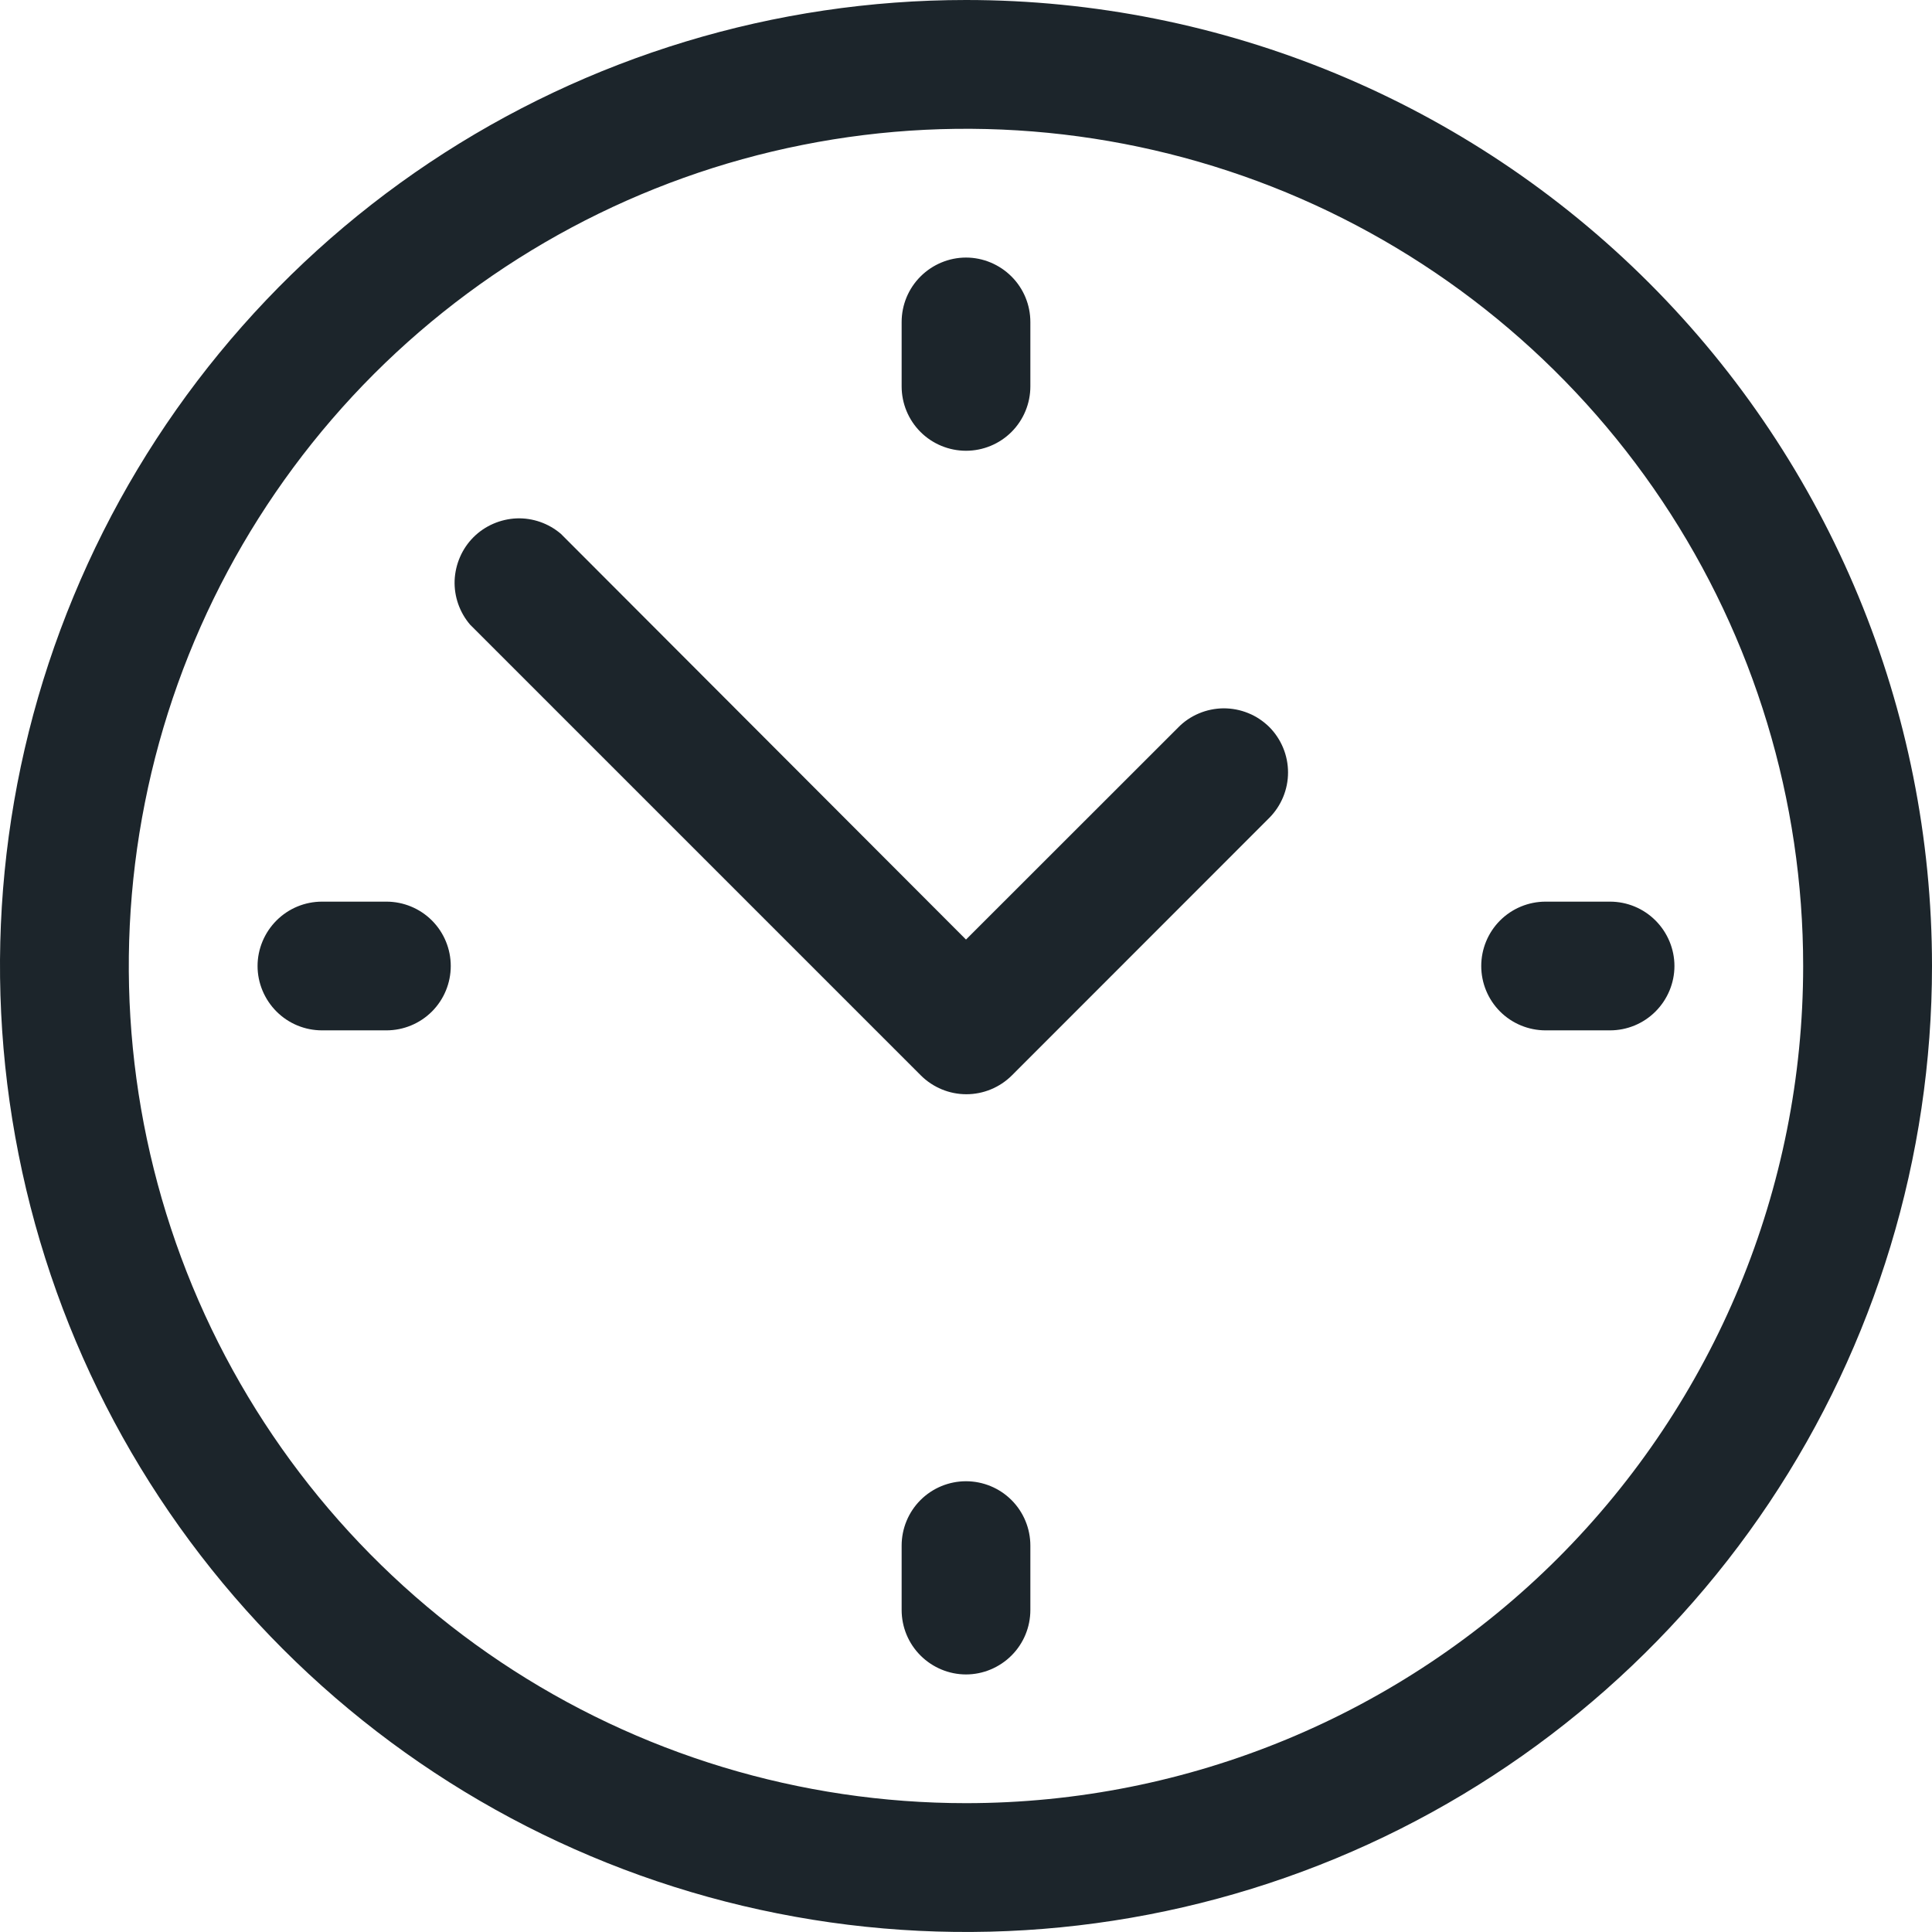 <svg viewBox="0 0 16 16" fill="none" xmlns="http://www.w3.org/2000/svg">
<path d="M8 0C6.418 0 4.871 0.469 3.555 1.348C2.24 2.227 1.214 3.477 0.609 4.939C0.003 6.4 -0.155 8.009 0.154 9.561C0.462 11.113 1.224 12.538 2.343 13.657C3.462 14.776 4.887 15.538 6.439 15.846C7.991 16.155 9.6 15.996 11.062 15.391C12.523 14.786 13.773 13.76 14.652 12.445C15.531 11.129 16 9.582 16 8C16 5.878 15.157 3.843 13.657 2.343C12.157 0.843 10.122 0 8 0ZM8 14.933C6.629 14.933 5.288 14.527 4.148 13.765C3.008 13.003 2.119 11.92 1.594 10.653C1.07 9.386 0.932 7.992 1.2 6.647C1.467 5.302 2.128 4.067 3.097 3.097C4.067 2.128 5.302 1.467 6.647 1.2C7.992 0.932 9.386 1.07 10.653 1.594C11.92 2.119 13.003 3.008 13.765 4.148C14.527 5.288 14.933 6.629 14.933 8C14.933 9.839 14.203 11.602 12.903 12.903C11.602 14.203 9.839 14.933 8 14.933ZM10.512 6.021C10.611 6.121 10.667 6.256 10.667 6.397C10.667 6.538 10.611 6.673 10.512 6.773L8.379 8.907C8.279 9.006 8.144 9.062 8.003 9.062C7.862 9.062 7.727 9.006 7.627 8.907L3.893 5.173C3.806 5.071 3.76 4.94 3.765 4.806C3.771 4.672 3.826 4.544 3.921 4.449C4.016 4.354 4.144 4.299 4.278 4.293C4.412 4.288 4.543 4.334 4.645 4.421L8 7.781L9.755 6.027C9.804 5.976 9.863 5.936 9.927 5.909C9.992 5.881 10.062 5.867 10.132 5.866C10.203 5.866 10.272 5.879 10.338 5.906C10.403 5.932 10.462 5.972 10.512 6.021ZM7.467 3.2V2.667C7.467 2.525 7.523 2.39 7.623 2.29C7.723 2.19 7.859 2.133 8 2.133C8.141 2.133 8.277 2.19 8.377 2.29C8.477 2.39 8.533 2.525 8.533 2.667V3.2C8.533 3.341 8.477 3.477 8.377 3.577C8.277 3.677 8.141 3.733 8 3.733C7.859 3.733 7.723 3.677 7.623 3.577C7.523 3.477 7.467 3.341 7.467 3.2ZM8.533 12.8V13.333C8.533 13.475 8.477 13.61 8.377 13.71C8.277 13.81 8.141 13.867 8 13.867C7.859 13.867 7.723 13.81 7.623 13.71C7.523 13.61 7.467 13.475 7.467 13.333V12.8C7.467 12.659 7.523 12.523 7.623 12.423C7.723 12.323 7.859 12.267 8 12.267C8.141 12.267 8.277 12.323 8.377 12.423C8.477 12.523 8.533 12.659 8.533 12.8ZM13.867 8C13.867 8.141 13.81 8.277 13.71 8.377C13.61 8.477 13.475 8.533 13.333 8.533H12.8C12.659 8.533 12.523 8.477 12.423 8.377C12.323 8.277 12.267 8.141 12.267 8C12.267 7.859 12.323 7.723 12.423 7.623C12.523 7.523 12.659 7.467 12.8 7.467H13.333C13.475 7.467 13.61 7.523 13.71 7.623C13.81 7.723 13.867 7.859 13.867 8ZM3.733 8C3.733 8.141 3.677 8.277 3.577 8.377C3.477 8.477 3.341 8.533 3.2 8.533H2.667C2.525 8.533 2.39 8.477 2.29 8.377C2.19 8.277 2.133 8.141 2.133 8C2.133 7.859 2.19 7.723 2.29 7.623C2.39 7.523 2.525 7.467 2.667 7.467H3.2C3.341 7.467 3.477 7.523 3.577 7.623C3.677 7.723 3.733 7.859 3.733 8Z" fill="#1C252B"/>
</svg>
